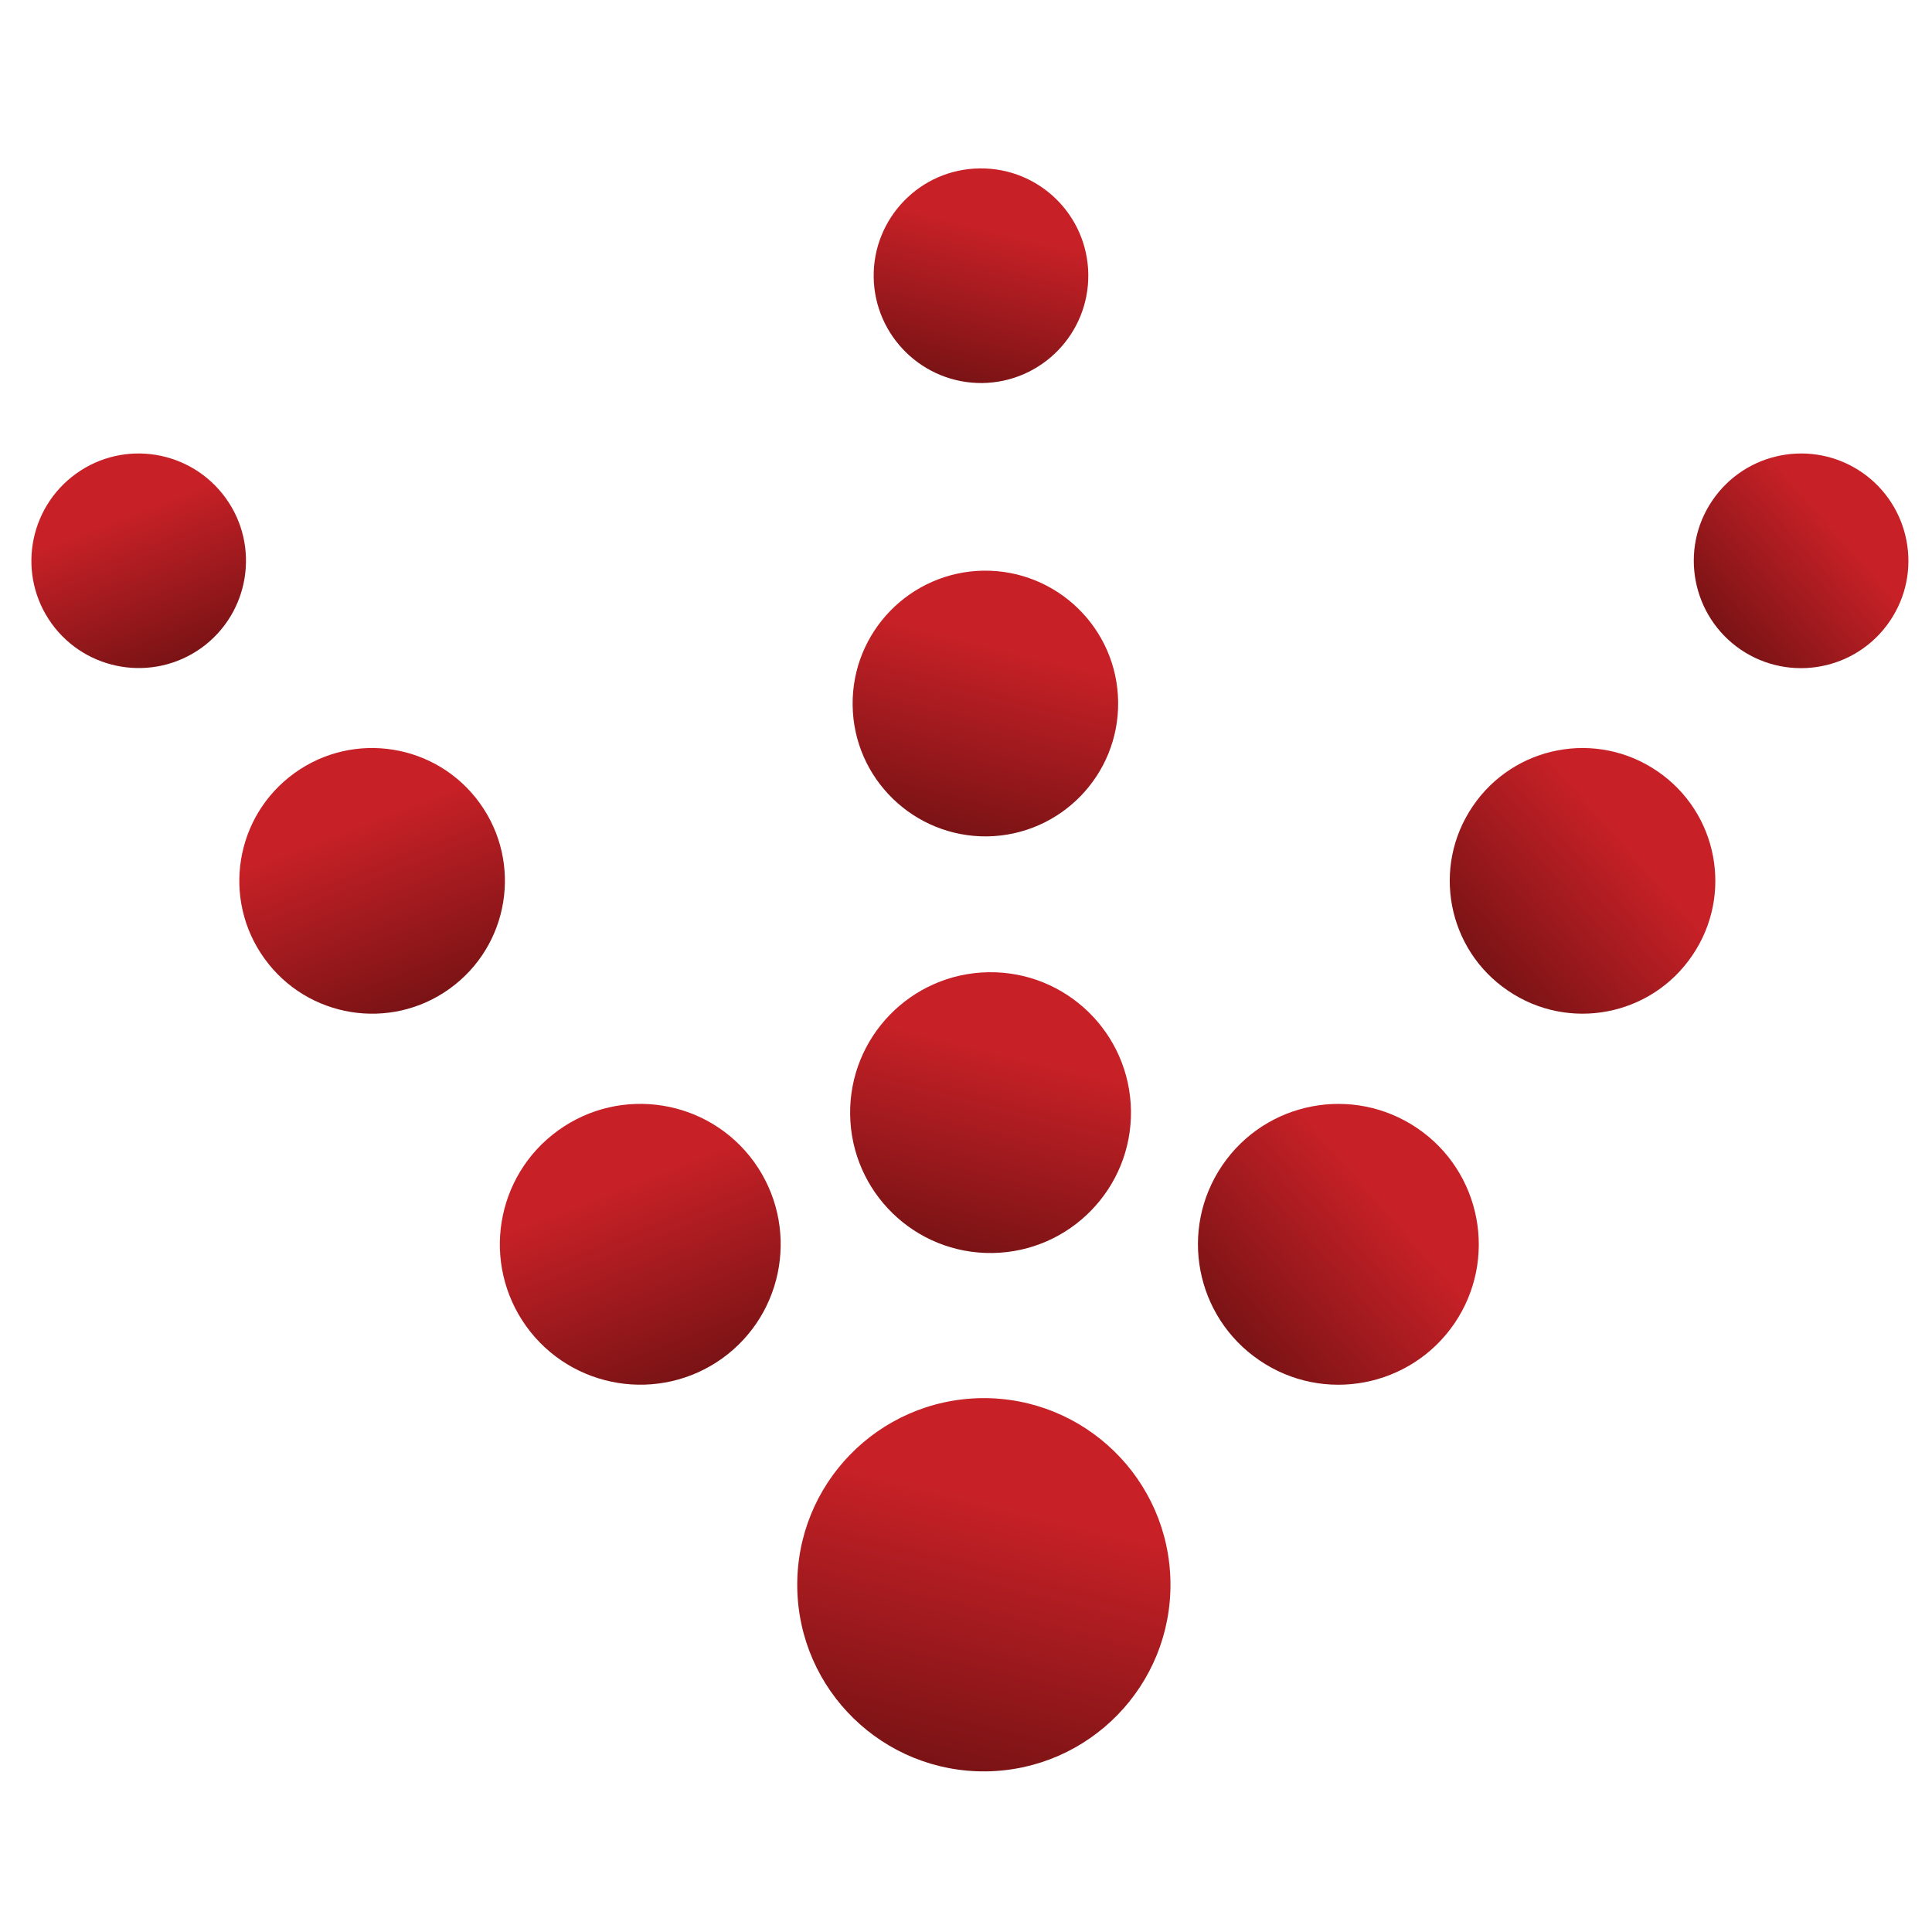 <?xml version="1.0" encoding="UTF-8" standalone="no"?>
<svg
   xmlns:dc="http://purl.org/dc/elements/1.1/"
   xmlns:cc="http://creativecommons.org/ns#"
   xmlns:rdf="http://www.w3.org/1999/02/22-rdf-syntax-ns#"
   xmlns:svg="http://www.w3.org/2000/svg"
   xmlns="http://www.w3.org/2000/svg"
   viewBox="0 0 116.4 116.4"
   height="120"
   width="120"
   xml:space="preserve"
   id="svg159"
   version="1.1"><defs
     id="defs163"><clipPath
       id="clipPath333"
       clipPathUnits="userSpaceOnUse"><path
         id="path331"
         d="m 1164.81,293.301 c 11.72,6.699 20.92,14.797 27.59,24.398 6.67,9.602 11.2,20.102 13.6,31.602 2.4,11.5 3.61,22 3.61,31.597 0,9.602 -1.21,20.102 -3.61,31.602 -2.4,11.5 -6.93,22 -13.6,31.602 -6.67,9.597 -15.87,17.699 -27.59,24.398 -11.74,6.598 -26.68,10 -44.8,10 H 796.805 c -18.672,0 -33.739,-3.402 -45.203,-10 -11.473,-6.699 -20.536,-14.801 -27.196,-24.398 C 717.73,434.5 713.203,424 710.801,412.5 c -2.395,-11.5 -3.598,-22 -3.598,-31.602 0,-9.597 1.203,-20.097 3.598,-31.597 2.402,-11.5 6.929,-22 13.605,-31.602 6.66,-9.601 15.723,-17.699 27.196,-24.398 11.464,-6.699 26.531,-10 45.203,-10 h 323.205 c 18.12,0 33.06,3.301 44.8,10 z m 119.2,87.597 c 0,-20.3 -3.34,-40.699 -10,-61.199 -6.68,-20.5 -16.4,-39.199 -29.2,-56 -12.81,-16.797 -28.28,-30.5 -46.41,-41.199 -18.13,-10.699 -38.67,-16 -61.6,-16 H 772.004 c -21.875,1 -41.34,7.102 -58.399,18 -17.074,10.898 -31.601,24.699 -43.597,41.199 -12.004,16.5 -21.203,34.899 -27.606,55.199 -6.398,20.301 -9.597,40.301 -9.597,60 0,20.301 3.324,40.704 10,61.204 6.66,20.496 16.402,39.199 29.199,55.996 12.801,16.804 28.262,30.504 46.402,41.203 18.125,10.699 38.66,16 61.602,16 h 364.802 c 21.86,-1.102 41.32,-7.102 58.39,-18 17.07,-11 31.61,-24.703 43.61,-41.199 11.99,-16.5 21.19,-34.903 27.6,-55.204 6.39,-20.3 9.6,-40.3 9.6,-60 z" /></clipPath><linearGradient
       id="linearGradient341"
       spreadMethod="pad"
       gradientTransform="matrix(651.201,0,0,-651.201,632.803,380.898)"
       gradientUnits="userSpaceOnUse"
       y2="0"
       x2="1"
       y1="0"
       x1="0"><stop
         id="stop335"
         offset="0"
         style="stop-opacity:1;stop-color:#1c407d" /><stop
         id="stop337"
         offset="0.558"
         style="stop-opacity:1;stop-color:#047bc1" /><stop
         id="stop339"
         offset="1"
         style="stop-opacity:1;stop-color:#047bc1" /></linearGradient><clipPath
       id="clipPath353"
       clipPathUnits="userSpaceOnUse"><path
         id="path351"
         d="m 2393.58,544.102 c 7.47,-7.5 11.2,-16.602 11.2,-27.2 0,-10.703 -3.73,-19.8 -11.2,-27.203 -7.47,-7.5 -16.54,-11.199 -27.2,-11.199 h -236.8 V 244.902 c 0,-10.703 -3.74,-19.804 -11.2,-27.203 -7.48,-7.5 -16.54,-11.199 -27.2,-11.199 -10.67,0 -19.73,3.699 -27.2,11.199 -7.47,7.399 -11.21,16.5 -11.21,27.203 V 478.5 h -240 c -9.59,1.102 -17.87,5.199 -24.79,12.398 -6.93,7.2 -10.4,15.801 -10.4,26.004 0,10.598 3.72,19.7 11.2,27.2 7.46,7.5 16.52,11.199 27.2,11.199 h 550.4 c 10.66,0 19.73,-3.699 27.2,-11.199 z" /></clipPath><linearGradient
       id="linearGradient363"
       spreadMethod="pad"
       gradientTransform="matrix(627.197,0,0,-627.197,1777.58,380.898)"
       gradientUnits="userSpaceOnUse"
       y2="0"
       x2="1"
       y1="0"
       x1="0"><stop
         id="stop355"
         offset="0"
         style="stop-opacity:1;stop-color:#047bc1" /><stop
         id="stop357"
         offset="0.1"
         style="stop-opacity:1;stop-color:#047bc1" /><stop
         id="stop359"
         offset="0.503"
         style="stop-opacity:1;stop-color:#047bc1" /><stop
         id="stop361"
         offset="1"
         style="stop-opacity:1;stop-color:#047bc1" /></linearGradient><clipPath
       id="clipPath373"
       clipPathUnits="userSpaceOnUse"><path
         id="path371"
         d="m 3099.96,217.699 c -7.47,-7.5 -16.53,-11.199 -27.19,-11.199 -10.68,0 -19.74,3.699 -27.2,11.199 -7.48,7.399 -11.2,16.5 -11.2,27.203 V 342.5 h -472.81 v -97.598 c 0,-10.703 -3.73,-19.804 -11.2,-27.203 -7.47,-7.5 -16.53,-11.199 -27.19,-11.199 -10.68,0 -19.74,3.699 -27.2,11.199 -7.48,7.399 -11.2,16.5 -11.2,27.203 v 272 c 0,10.598 3.72,19.7 11.2,27.2 7.46,7.5 16.52,11.199 27.2,11.199 10.66,0 19.72,-3.699 27.19,-11.199 7.47,-7.5 11.2,-16.602 11.2,-27.2 v -97.601 h 472.81 v 97.601 c 0,10.598 3.72,19.7 11.2,27.2 7.46,7.5 16.52,11.199 27.2,11.199 10.66,0 19.72,-3.699 27.19,-11.199 7.47,-7.5 11.2,-16.602 11.2,-27.2 v -272 c 0,-10.703 -3.73,-19.804 -11.2,-27.203 z" /></clipPath><linearGradient
       id="linearGradient381"
       spreadMethod="pad"
       gradientTransform="matrix(626.396,0,0,-626.396,2484.77,380.898)"
       gradientUnits="userSpaceOnUse"
       y2="0"
       x2="1"
       y1="0"
       x1="0"><stop
         id="stop375"
         offset="0"
         style="stop-opacity:1;stop-color:#0078ba" /><stop
         id="stop377"
         offset="0.812"
         style="stop-opacity:1;stop-color:#4fb2e0" /><stop
         id="stop379"
         offset="1"
         style="stop-opacity:1;stop-color:#4fb2e0" /></linearGradient><clipPath
       id="clipPath393"
       clipPathUnits="userSpaceOnUse"><path
         id="path391"
         d="m 2230.39,1244.1 c 22.15,-15 52.32,-9.3 67.38,12.9 15.06,22.1 9.31,52.3 -12.85,67.4 -22.14,15 -52.31,9.3 -67.38,-12.9 -15.04,-22.1 -9.29,-52.3 12.85,-67.4 z" /></clipPath><linearGradient
       id="linearGradient401"
       spreadMethod="pad"
       gradientTransform="matrix(72.86,64.07,64.07,-72.86,2221.23,1252.2)"
       gradientUnits="userSpaceOnUse"
       y2="0"
       x2="1"
       y1="0"
       x1="0"><stop
         id="stop395"
         offset="0"
         style="stop-opacity:1;stop-color:#7a1315" /><stop
         id="stop397"
         offset="0.728"
         style="stop-opacity:1;stop-color:#c72127" /><stop
         id="stop399"
         offset="1"
         style="stop-opacity:1;stop-color:#c72127" /></linearGradient><clipPath
       id="clipPath411"
       clipPathUnits="userSpaceOnUse"><path
         id="path409"
         d="m 2125.13,1090 c 27.4,-18.7 64.74,-11.6 83.37,15.9 18.65,27.4 11.53,64.7 -15.87,83.3 -27.41,18.7 -64.75,11.6 -83.39,-15.9 -18.63,-27.4 -11.51,-64.7 15.89,-83.3 z" /></clipPath><linearGradient
       id="linearGradient419"
       spreadMethod="pad"
       gradientTransform="matrix(90.165,79.287,79.287,-90.165,2113.8,1100)"
       gradientUnits="userSpaceOnUse"
       y2="0"
       x2="1"
       y1="0"
       x1="0"><stop
         id="stop413"
         offset="0"
         style="stop-opacity:1;stop-color:#7a1315" /><stop
         id="stop415"
         offset="0.728"
         style="stop-opacity:1;stop-color:#c72127" /><stop
         id="stop417"
         offset="1"
         style="stop-opacity:1;stop-color:#c72127" /></linearGradient><clipPath
       id="clipPath429"
       clipPathUnits="userSpaceOnUse"><path
         id="path427"
         d="m 2084.2,1027.8 c 28.99,-19.7 36.5,-59.198 16.81,-88.198 -19.72,-28.903 -59.19,-36.504 -88.18,-16.704 -28.98,19.7 -36.5,59.102 -16.79,88.102 19.7,29 59.18,36.5 88.16,16.8 z" /></clipPath><linearGradient
       id="linearGradient437"
       spreadMethod="pad"
       gradientTransform="matrix(95.33,83.829,83.829,-95.33,2000.85,933.398)"
       gradientUnits="userSpaceOnUse"
       y2="0"
       x2="1"
       y1="0"
       x1="0"><stop
         id="stop431"
         offset="0"
         style="stop-opacity:1;stop-color:#7a1315" /><stop
         id="stop433"
         offset="0.728"
         style="stop-opacity:1;stop-color:#c72127" /><stop
         id="stop435"
         offset="1"
         style="stop-opacity:1;stop-color:#c72127" /></linearGradient><clipPath
       id="clipPath447"
       clipPathUnits="userSpaceOnUse"><path
         id="path445"
         d="m 1887.66,1364.6 c 26.78,0.4 48.2,22.4 47.83,49.2 -0.37,26.8 -22.37,48.2 -49.17,47.8 -26.76,-0.3 -48.18,-22.4 -47.83,-49.1 0.39,-26.8 22.4,-48.2 49.17,-47.9 z" /></clipPath><linearGradient
       id="linearGradient455"
       spreadMethod="pad"
       gradientTransform="matrix(22.935,94.274,94.274,-22.935,1875.53,1366)"
       gradientUnits="userSpaceOnUse"
       y2="0"
       x2="1"
       y1="0"
       x1="0"><stop
         id="stop449"
         offset="0"
         style="stop-opacity:1;stop-color:#7a1315" /><stop
         id="stop451"
         offset="0.728"
         style="stop-opacity:1;stop-color:#c72127" /><stop
         id="stop453"
         offset="1"
         style="stop-opacity:1;stop-color:#c72127" /></linearGradient><clipPath
       id="clipPath465"
       clipPathUnits="userSpaceOnUse"><path
         id="path463"
         d="m 1889.81,1159.7 c 33.13,0.5 59.64,27.7 59.17,60.9 -0.44,33.1 -27.68,59.6 -60.82,59.2 -33.14,-0.5 -59.64,-27.7 -59.18,-60.9 0.44,-33.1 27.7,-59.6 60.83,-59.2 z" /></clipPath><linearGradient
       id="linearGradient473"
       spreadMethod="pad"
       gradientTransform="matrix(28.382,116.665,116.665,-28.382,1874.79,1161.4)"
       gradientUnits="userSpaceOnUse"
       y2="0"
       x2="1"
       y1="0"
       x1="0"><stop
         id="stop467"
         offset="0"
         style="stop-opacity:1;stop-color:#7a1315" /><stop
         id="stop469"
         offset="0.728"
         style="stop-opacity:1;stop-color:#c72127" /><stop
         id="stop471"
         offset="1"
         style="stop-opacity:1;stop-color:#c72127" /></linearGradient><clipPath
       id="clipPath483"
       clipPathUnits="userSpaceOnUse"><path
         id="path481"
         d="m 1890.43,1098.3 c 35.05,0.5 63.85,-27.5 64.35,-62.6 0.46,-35 -27.56,-63.798 -62.62,-64.302 -35.03,-0.5 -63.82,27.5 -64.31,62.602 -0.48,35 27.55,63.8 62.58,64.3 z" /></clipPath><linearGradient
       id="linearGradient491"
       spreadMethod="pad"
       gradientTransform="matrix(30.008,123.347,123.347,-30.008,1876.31,973.198)"
       gradientUnits="userSpaceOnUse"
       y2="0"
       x2="1"
       y1="0"
       x1="0"><stop
         id="stop485"
         offset="0"
         style="stop-opacity:1;stop-color:#7a1315" /><stop
         id="stop487"
         offset="0.728"
         style="stop-opacity:1;stop-color:#c72127" /><stop
         id="stop489"
         offset="1"
         style="stop-opacity:1;stop-color:#c72127" /></linearGradient><clipPath
       id="clipPath501"
       clipPathUnits="userSpaceOnUse"><path
         id="path499"
         d="m 1887.12,905.801 c 46.58,0.597 84.85,-36.602 85.51,-83.203 0.61,-46.598 -36.62,-84.797 -83.2,-85.496 -46.56,-0.602 -84.83,36.597 -85.48,83.199 -0.63,46.601 36.61,84.797 83.17,85.5 z" /></clipPath><linearGradient
       id="linearGradient509"
       spreadMethod="pad"
       gradientTransform="matrix(39.878,163.92,163.92,-39.878,1868.35,739.5)"
       gradientUnits="userSpaceOnUse"
       y2="0"
       x2="1"
       y1="0"
       x1="0"><stop
         id="stop503"
         offset="0"
         style="stop-opacity:1;stop-color:#7a1315" /><stop
         id="stop505"
         offset="0.728"
         style="stop-opacity:1;stop-color:#c72127" /><stop
         id="stop507"
         offset="1"
         style="stop-opacity:1;stop-color:#c72127" /></linearGradient><clipPath
       id="clipPath519"
       clipPathUnits="userSpaceOnUse"><path
         id="path517"
         d="m 1534.66,1244.9 c 21.72,15.7 26.63,46 10.98,67.7 -15.67,21.7 -45.98,26.7 -67.71,11 -21.71,-15.7 -26.63,-46 -10.99,-67.7 15.68,-21.7 45.99,-26.6 67.72,-11 z" /></clipPath><linearGradient
       id="linearGradient527"
       spreadMethod="pad"
       gradientTransform="matrix(-35.286,90.38,90.38,35.286,1523.93,1239.1)"
       gradientUnits="userSpaceOnUse"
       y2="0"
       x2="1"
       y1="0"
       x1="0"><stop
         id="stop521"
         offset="0"
         style="stop-opacity:1;stop-color:#7a1315" /><stop
         id="stop523"
         offset="0.728"
         style="stop-opacity:1;stop-color:#c72127" /><stop
         id="stop525"
         offset="1"
         style="stop-opacity:1;stop-color:#c72127" /></linearGradient><clipPath
       id="clipPath537"
       clipPathUnits="userSpaceOnUse"><path
         id="path535"
         d="m 1646.89,1090.9 c 26.89,19.4 32.98,56.9 13.59,83.8 -19.38,26.9 -56.9,33 -83.78,13.6 -26.89,-19.4 -32.97,-56.9 -13.58,-83.8 19.37,-26.9 56.9,-33 83.77,-13.6 z" /></clipPath><linearGradient
       id="linearGradient545"
       spreadMethod="pad"
       gradientTransform="matrix(-43.667,111.846,111.846,43.667,1633.63,1083.7)"
       gradientUnits="userSpaceOnUse"
       y2="0"
       x2="1"
       y1="0"
       x1="0"><stop
         id="stop539"
         offset="0"
         style="stop-opacity:1;stop-color:#7a1315" /><stop
         id="stop541"
         offset="0.728"
         style="stop-opacity:1;stop-color:#c72127" /><stop
         id="stop543"
         offset="1"
         style="stop-opacity:1;stop-color:#c72127" /></linearGradient><clipPath
       id="clipPath555"
       clipPathUnits="userSpaceOnUse"><path
         id="path553"
         d="m 1695.89,1026.8 c 28.42,20.5 68.09,14.1 88.59,-14.3 20.49,-28.5 14.06,-68.199 -14.39,-88.699 -28.42,-20.403 -68.08,-14 -88.58,14.398 -20.49,28.5 -14.05,68.101 14.38,88.601 z" /></clipPath><linearGradient
       id="linearGradient563"
       spreadMethod="pad"
       gradientTransform="matrix(-46.168,118.252,118.252,46.168,1756.08,916.199)"
       gradientUnits="userSpaceOnUse"
       y2="0"
       x2="1"
       y1="0"
       x1="0"><stop
         id="stop557"
         offset="0"
         style="stop-opacity:1;stop-color:#7a1315" /><stop
         id="stop559"
         offset="0.728"
         style="stop-opacity:1;stop-color:#c72127" /><stop
         id="stop561"
         offset="1"
         style="stop-opacity:1;stop-color:#c72127" /></linearGradient></defs><g
     transform="matrix(1.333,0,0,-1.333,-192.433,204.979)"
     id="g167"><g
       transform="scale(0.1)"
       id="g387"><g
         id="g389"
         clip-path="url(#clipPath393)"><path
           d="m 2230.39,1244.1 c 22.15,-15 52.32,-9.3 67.38,12.9 15.06,22.1 9.31,52.3 -12.85,67.4 -22.14,15 -52.31,9.3 -67.38,-12.9 -15.04,-22.1 -9.29,-52.3 12.85,-67.4"
           style="fill:url(#linearGradient401);fill-opacity:1;fill-rule:nonzero;stroke:none"
           id="path403" /></g></g><g
       transform="scale(0.1)"
       id="g405"><g
         id="g407"
         clip-path="url(#clipPath411)"><path
           d="m 2125.13,1090 c 27.4,-18.7 64.74,-11.6 83.37,15.9 18.65,27.4 11.53,64.7 -15.87,83.3 -27.41,18.7 -64.75,11.6 -83.39,-15.9 -18.63,-27.4 -11.51,-64.7 15.89,-83.3"
           style="fill:url(#linearGradient419);fill-opacity:1;fill-rule:nonzero;stroke:none"
           id="path421" /></g></g><g
       transform="scale(0.1)"
       id="g423"><g
         id="g425"
         clip-path="url(#clipPath429)"><path
           d="m 2084.2,1027.8 c 28.99,-19.7 36.5,-59.198 16.81,-88.198 -19.72,-28.903 -59.19,-36.504 -88.18,-16.704 -28.98,19.7 -36.5,59.102 -16.79,88.102 19.7,29 59.18,36.5 88.16,16.8"
           style="fill:url(#linearGradient437);fill-opacity:1;fill-rule:nonzero;stroke:none"
           id="path439" /></g></g><g
       transform="scale(0.1)"
       id="g441"><g
         id="g443"
         clip-path="url(#clipPath447)"><path
           d="m 1887.66,1364.6 c 26.78,0.4 48.2,22.4 47.83,49.2 -0.37,26.8 -22.37,48.2 -49.17,47.8 -26.76,-0.3 -48.18,-22.4 -47.83,-49.1 0.39,-26.8 22.4,-48.2 49.17,-47.9"
           style="fill:url(#linearGradient455);fill-opacity:1;fill-rule:nonzero;stroke:none"
           id="path457" /></g></g><g
       transform="scale(0.1)"
       id="g459"><g
         id="g461"
         clip-path="url(#clipPath465)"><path
           d="m 1889.81,1159.7 c 33.13,0.5 59.64,27.7 59.17,60.9 -0.44,33.1 -27.68,59.6 -60.82,59.2 -33.14,-0.5 -59.64,-27.7 -59.18,-60.9 0.44,-33.1 27.7,-59.6 60.83,-59.2"
           style="fill:url(#linearGradient473);fill-opacity:1;fill-rule:nonzero;stroke:none"
           id="path475" /></g></g><g
       transform="scale(0.1)"
       id="g477"><g
         id="g479"
         clip-path="url(#clipPath483)"><path
           d="m 1890.43,1098.3 c 35.05,0.5 63.85,-27.5 64.35,-62.6 0.46,-35 -27.56,-63.798 -62.62,-64.302 -35.03,-0.5 -63.82,27.5 -64.31,62.602 -0.48,35 27.55,63.8 62.58,64.3"
           style="fill:url(#linearGradient491);fill-opacity:1;fill-rule:nonzero;stroke:none"
           id="path493" /></g></g><g
       transform="scale(0.1)"
       id="g495"><g
         id="g497"
         clip-path="url(#clipPath501)"><path
           d="m 1887.12,905.801 c 46.58,0.597 84.85,-36.602 85.51,-83.203 0.61,-46.598 -36.62,-84.797 -83.2,-85.496 -46.56,-0.602 -84.83,36.597 -85.48,83.199 -0.63,46.601 36.61,84.797 83.17,85.5"
           style="fill:url(#linearGradient509);fill-opacity:1;fill-rule:nonzero;stroke:none"
           id="path511" /></g></g><g
       transform="scale(0.1)"
       id="g513"><g
         id="g515"
         clip-path="url(#clipPath519)"><path
           d="m 1534.66,1244.9 c 21.72,15.7 26.63,46 10.98,67.7 -15.67,21.7 -45.98,26.7 -67.71,11 -21.71,-15.7 -26.63,-46 -10.99,-67.7 15.68,-21.7 45.99,-26.6 67.72,-11"
           style="fill:url(#linearGradient527);fill-opacity:1;fill-rule:nonzero;stroke:none"
           id="path529" /></g></g><g
       transform="scale(0.1)"
       id="g531"><g
         id="g533"
         clip-path="url(#clipPath537)"><path
           d="m 1646.89,1090.9 c 26.89,19.4 32.98,56.9 13.59,83.8 -19.38,26.9 -56.9,33 -83.78,13.6 -26.89,-19.4 -32.97,-56.9 -13.58,-83.8 19.37,-26.9 56.9,-33 83.77,-13.6"
           style="fill:url(#linearGradient545);fill-opacity:1;fill-rule:nonzero;stroke:none"
           id="path547" /></g></g><g
       transform="scale(0.1)"
       id="g549"><g
         id="g551"
         clip-path="url(#clipPath555)"><path
           d="m 1695.89,1026.8 c 28.42,20.5 68.09,14.1 88.59,-14.3 20.49,-28.5 14.06,-68.199 -14.39,-88.699 -28.42,-20.403 -68.08,-14 -88.58,14.398 -20.49,28.5 -14.05,68.101 14.38,88.601"
           style="fill:url(#linearGradient563);fill-opacity:1;fill-rule:nonzero;stroke:none"
           id="path565" /></g></g></g></svg>